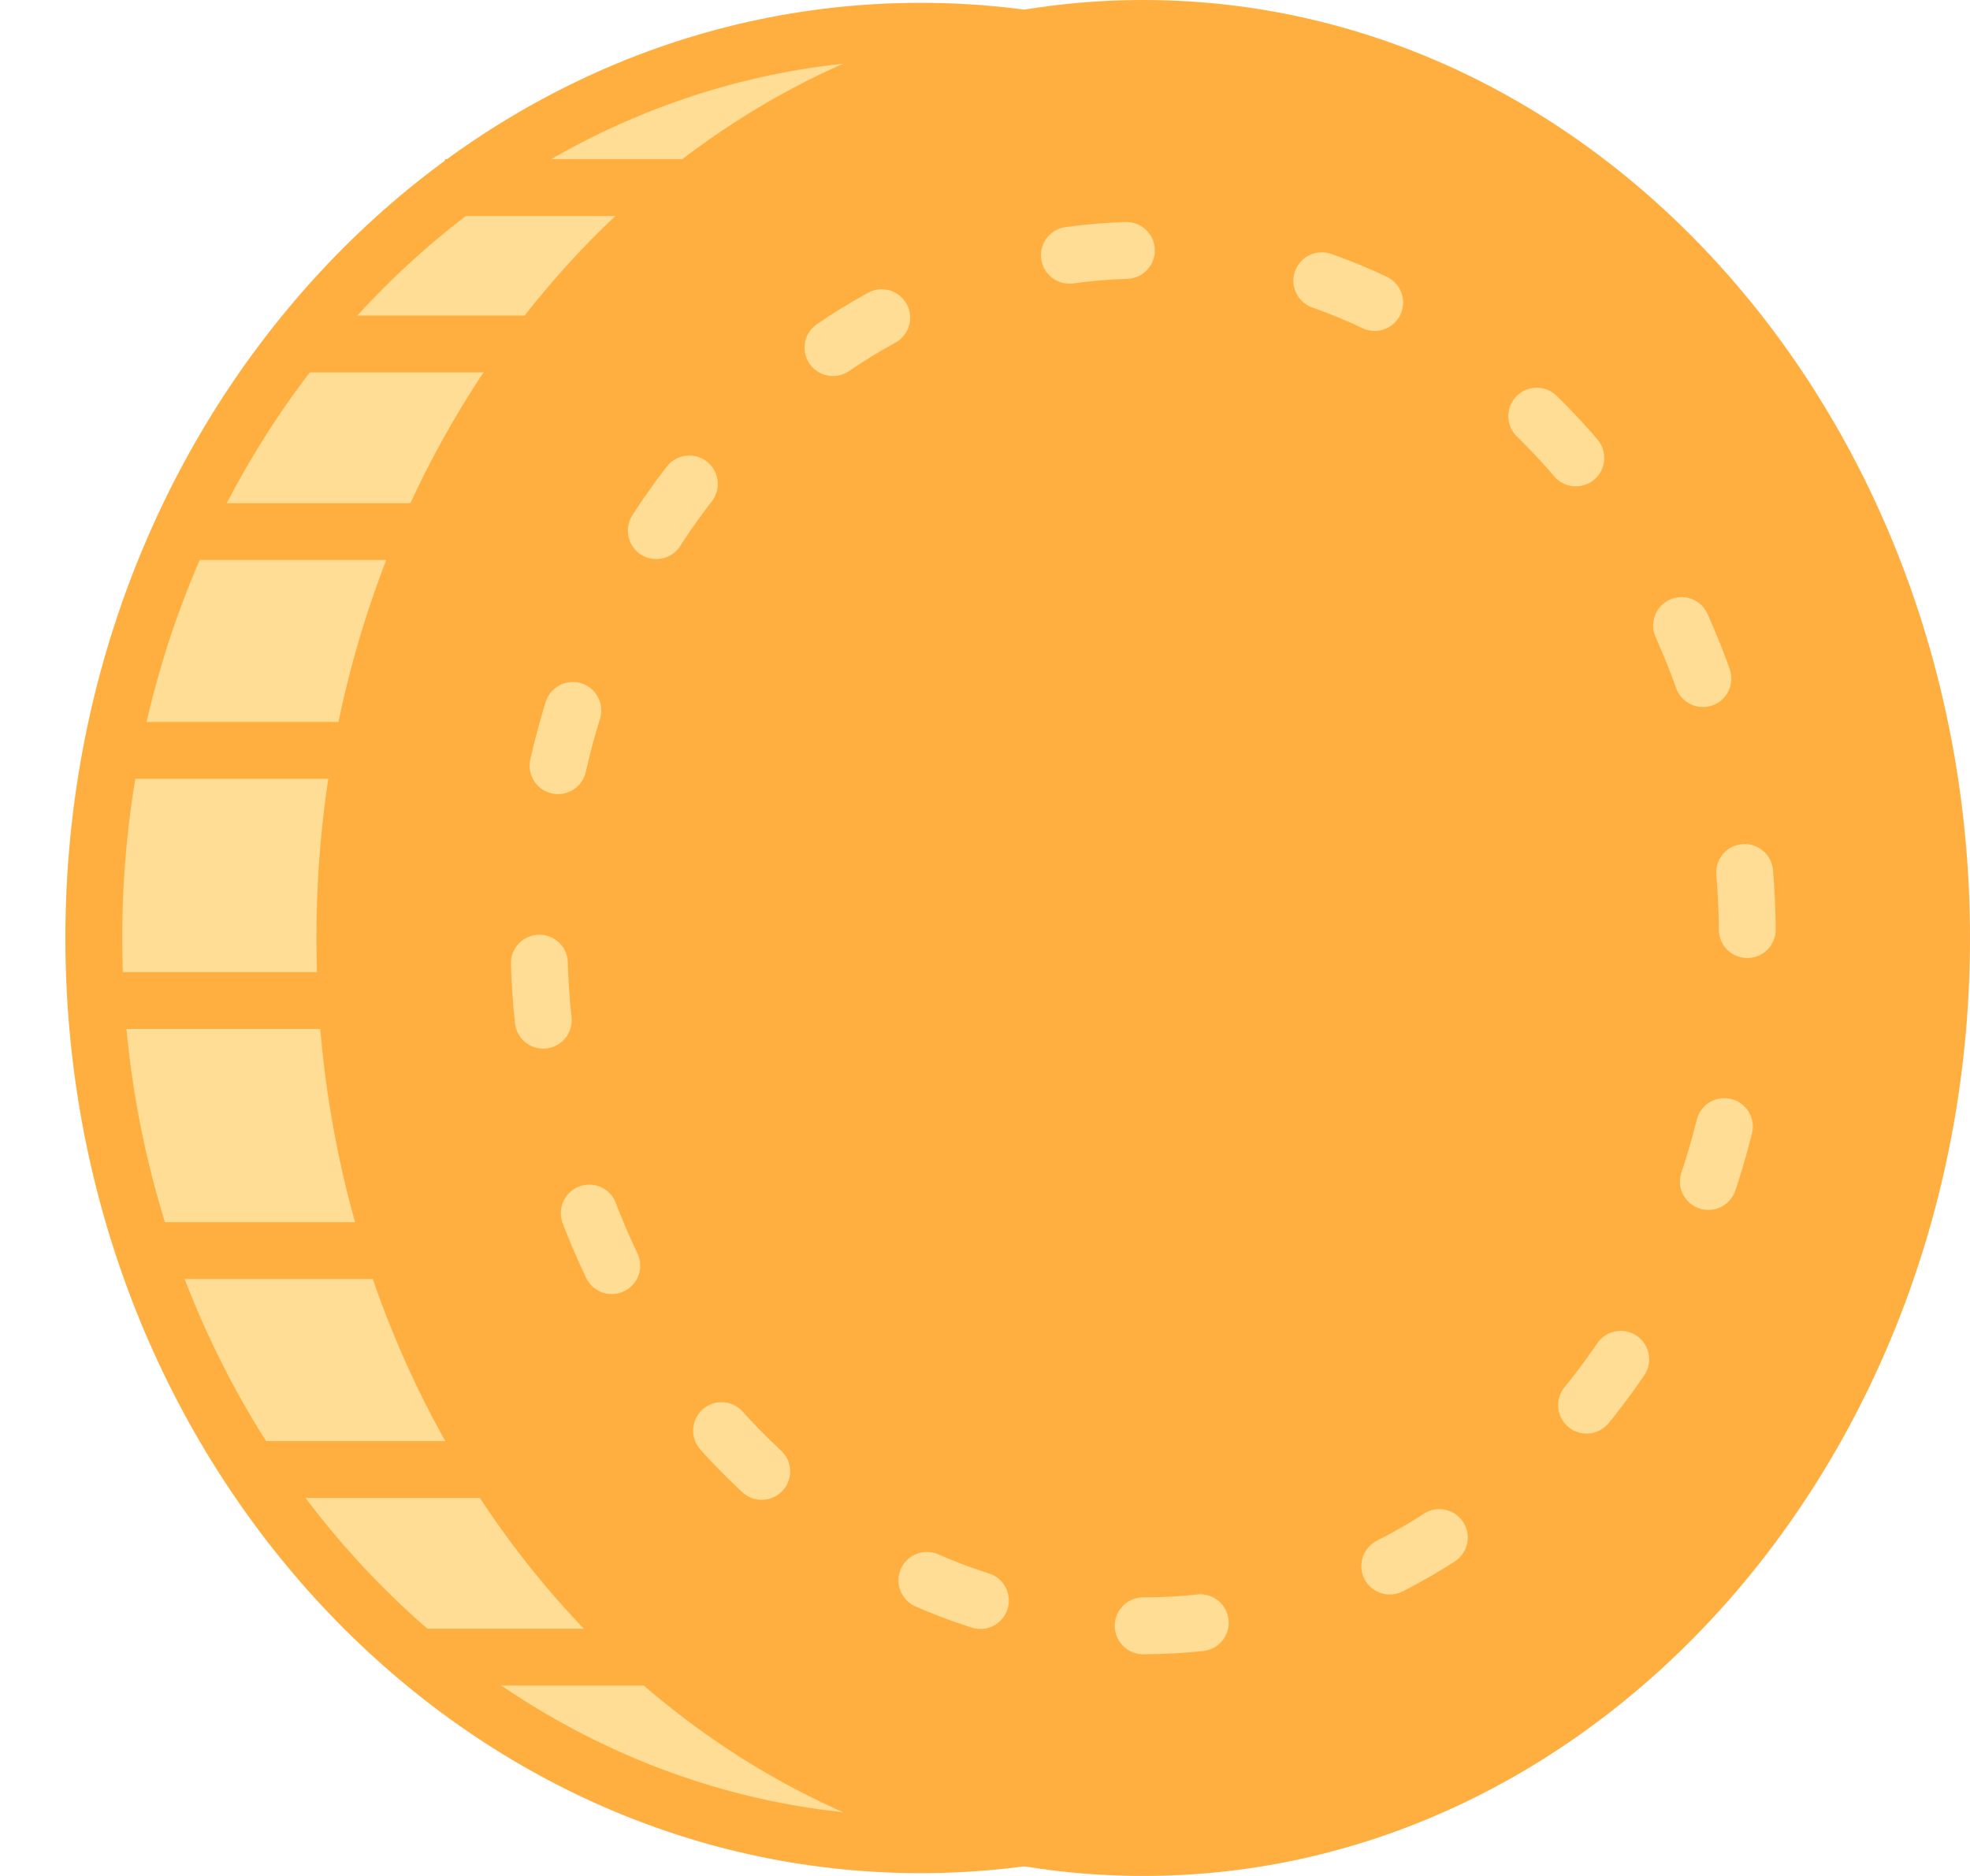 <svg width="21" height="20" viewBox="0 0 21 20" fill="none" xmlns="http://www.w3.org/2000/svg">
<g id="&#240;&#159;&#166;&#134; icon &#34;coin 3d&#34;">
<g id="Group">
<path id="Vector" d="M9.813 19.667C14.681 19.667 18.627 15.339 18.627 10C18.627 4.661 14.681 0.333 9.813 0.333C4.946 0.333 1 4.661 1 10C1 15.339 4.946 19.667 9.813 19.667Z" fill="#FFDD95" stroke="#FFAF40" stroke-width="0.606" stroke-linecap="round"/>
<path id="Vector_2" d="M7.779 2H5.046M7.44 17.667H4.707M6.084 3.667H3.351M5.067 5.667H2.334M5.745 15.667H3.012M4.389 8H1.656M4.389 13.333H1.656M4.05 10.667H1.317" stroke="#FFAF40" stroke-width="0.606" stroke-linecap="square"/>
<path id="Vector_3" d="M12.187 20C17.054 20 21 15.523 21 10C21 4.477 17.054 0 12.187 0C7.319 0 3.373 4.477 3.373 10C3.373 15.523 7.319 20 12.187 20Z" fill="#FFAF40"/>
<path id="Vector_4" d="M12.186 17.333C15.743 17.333 18.627 14.05 18.627 10C18.627 5.95 15.743 2.667 12.186 2.667C8.629 2.667 5.745 5.95 5.745 10C5.745 14.05 8.629 17.333 12.186 17.333Z" stroke="#FFDD95" stroke-width="0.606" stroke-linecap="round" stroke-dasharray="0.61 2.12"/>
</g>
</g>
</svg>
